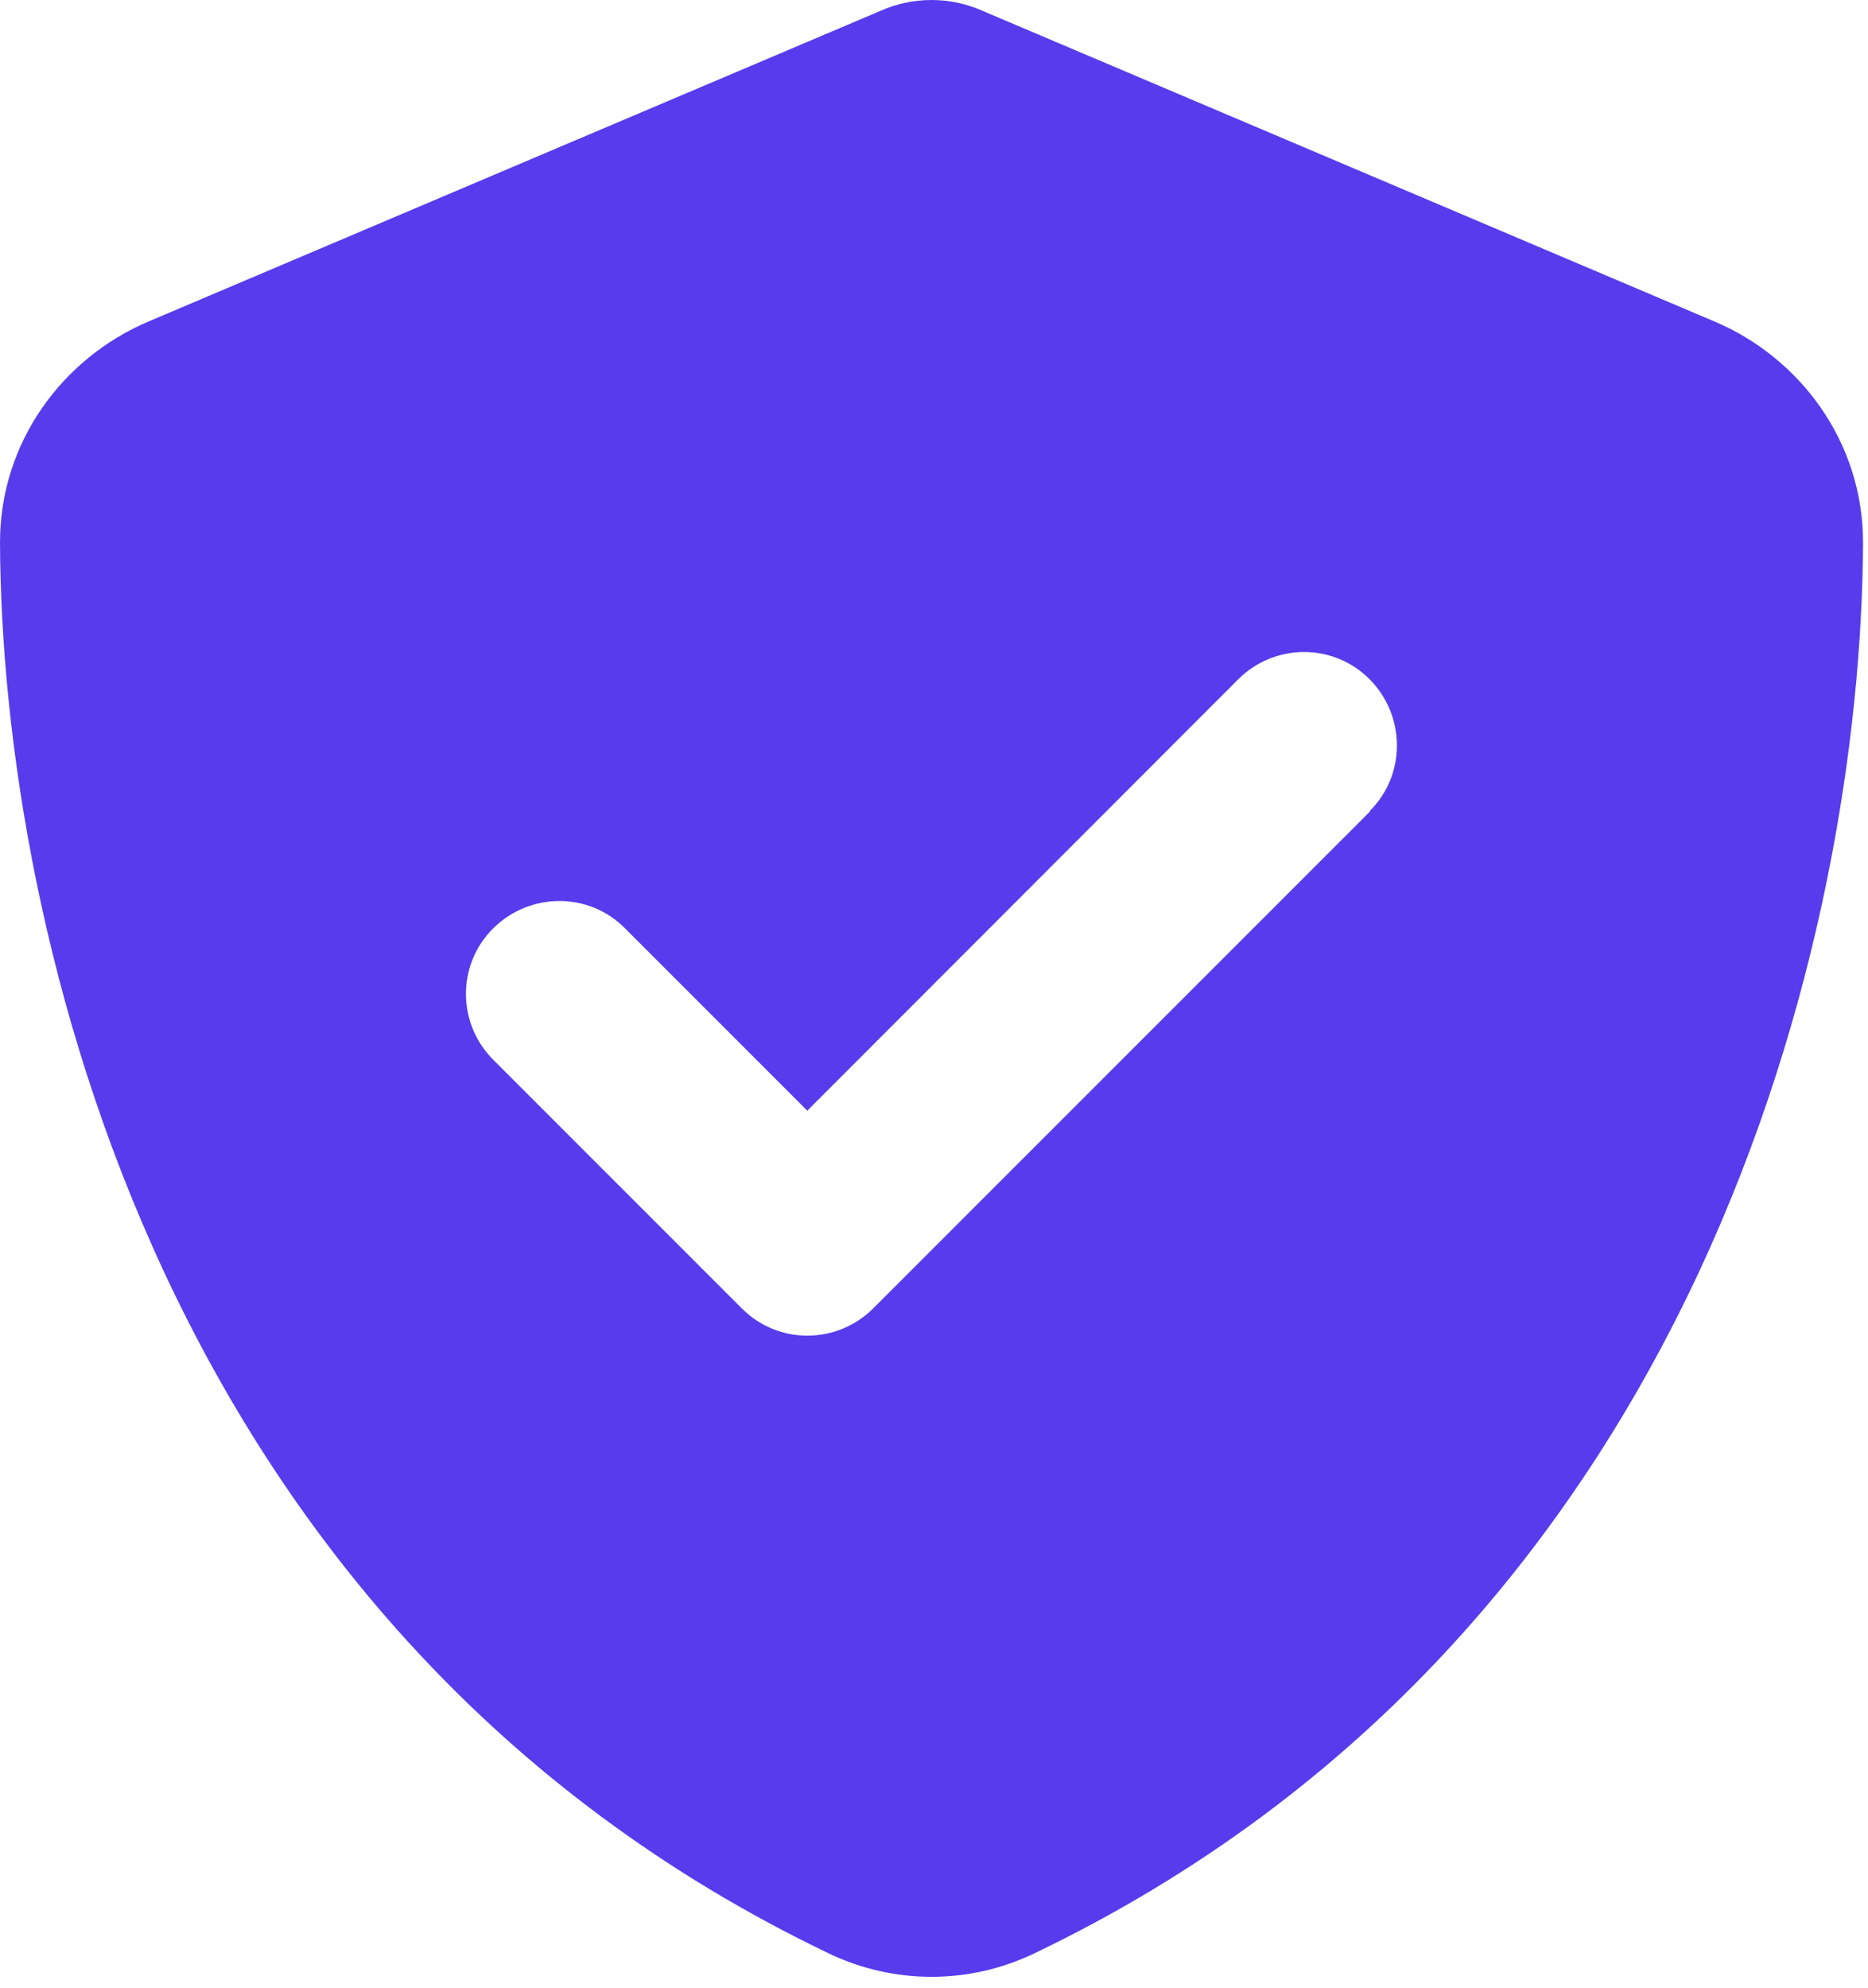 <svg width="47" height="50" viewBox="0 0 47 50" fill="none" xmlns="http://www.w3.org/2000/svg">
<path d="M24.746 0.283C24.336 0.098 23.896 0 23.438 0C22.979 0 22.539 0.098 22.129 0.283L3.74 8.086C1.592 8.994 -0.01 11.113 4.44189e-05 13.672C0.049 23.359 4.033 41.084 20.859 49.141C22.49 49.922 24.385 49.922 26.016 49.141C42.842 41.084 46.826 23.359 46.875 13.672C46.885 11.113 45.283 8.994 43.135 8.086L24.746 0.283ZM34.473 20.41L21.973 32.91C21.055 33.828 19.57 33.828 18.662 32.91L12.412 26.66C11.494 25.742 11.494 24.258 12.412 23.35C13.33 22.441 14.815 22.432 15.723 23.35L20.312 27.939L31.152 17.09C32.07 16.172 33.555 16.172 34.463 17.09C35.371 18.008 35.381 19.492 34.463 20.4L34.473 20.41Z" fill="#583BEC"/>
</svg>
